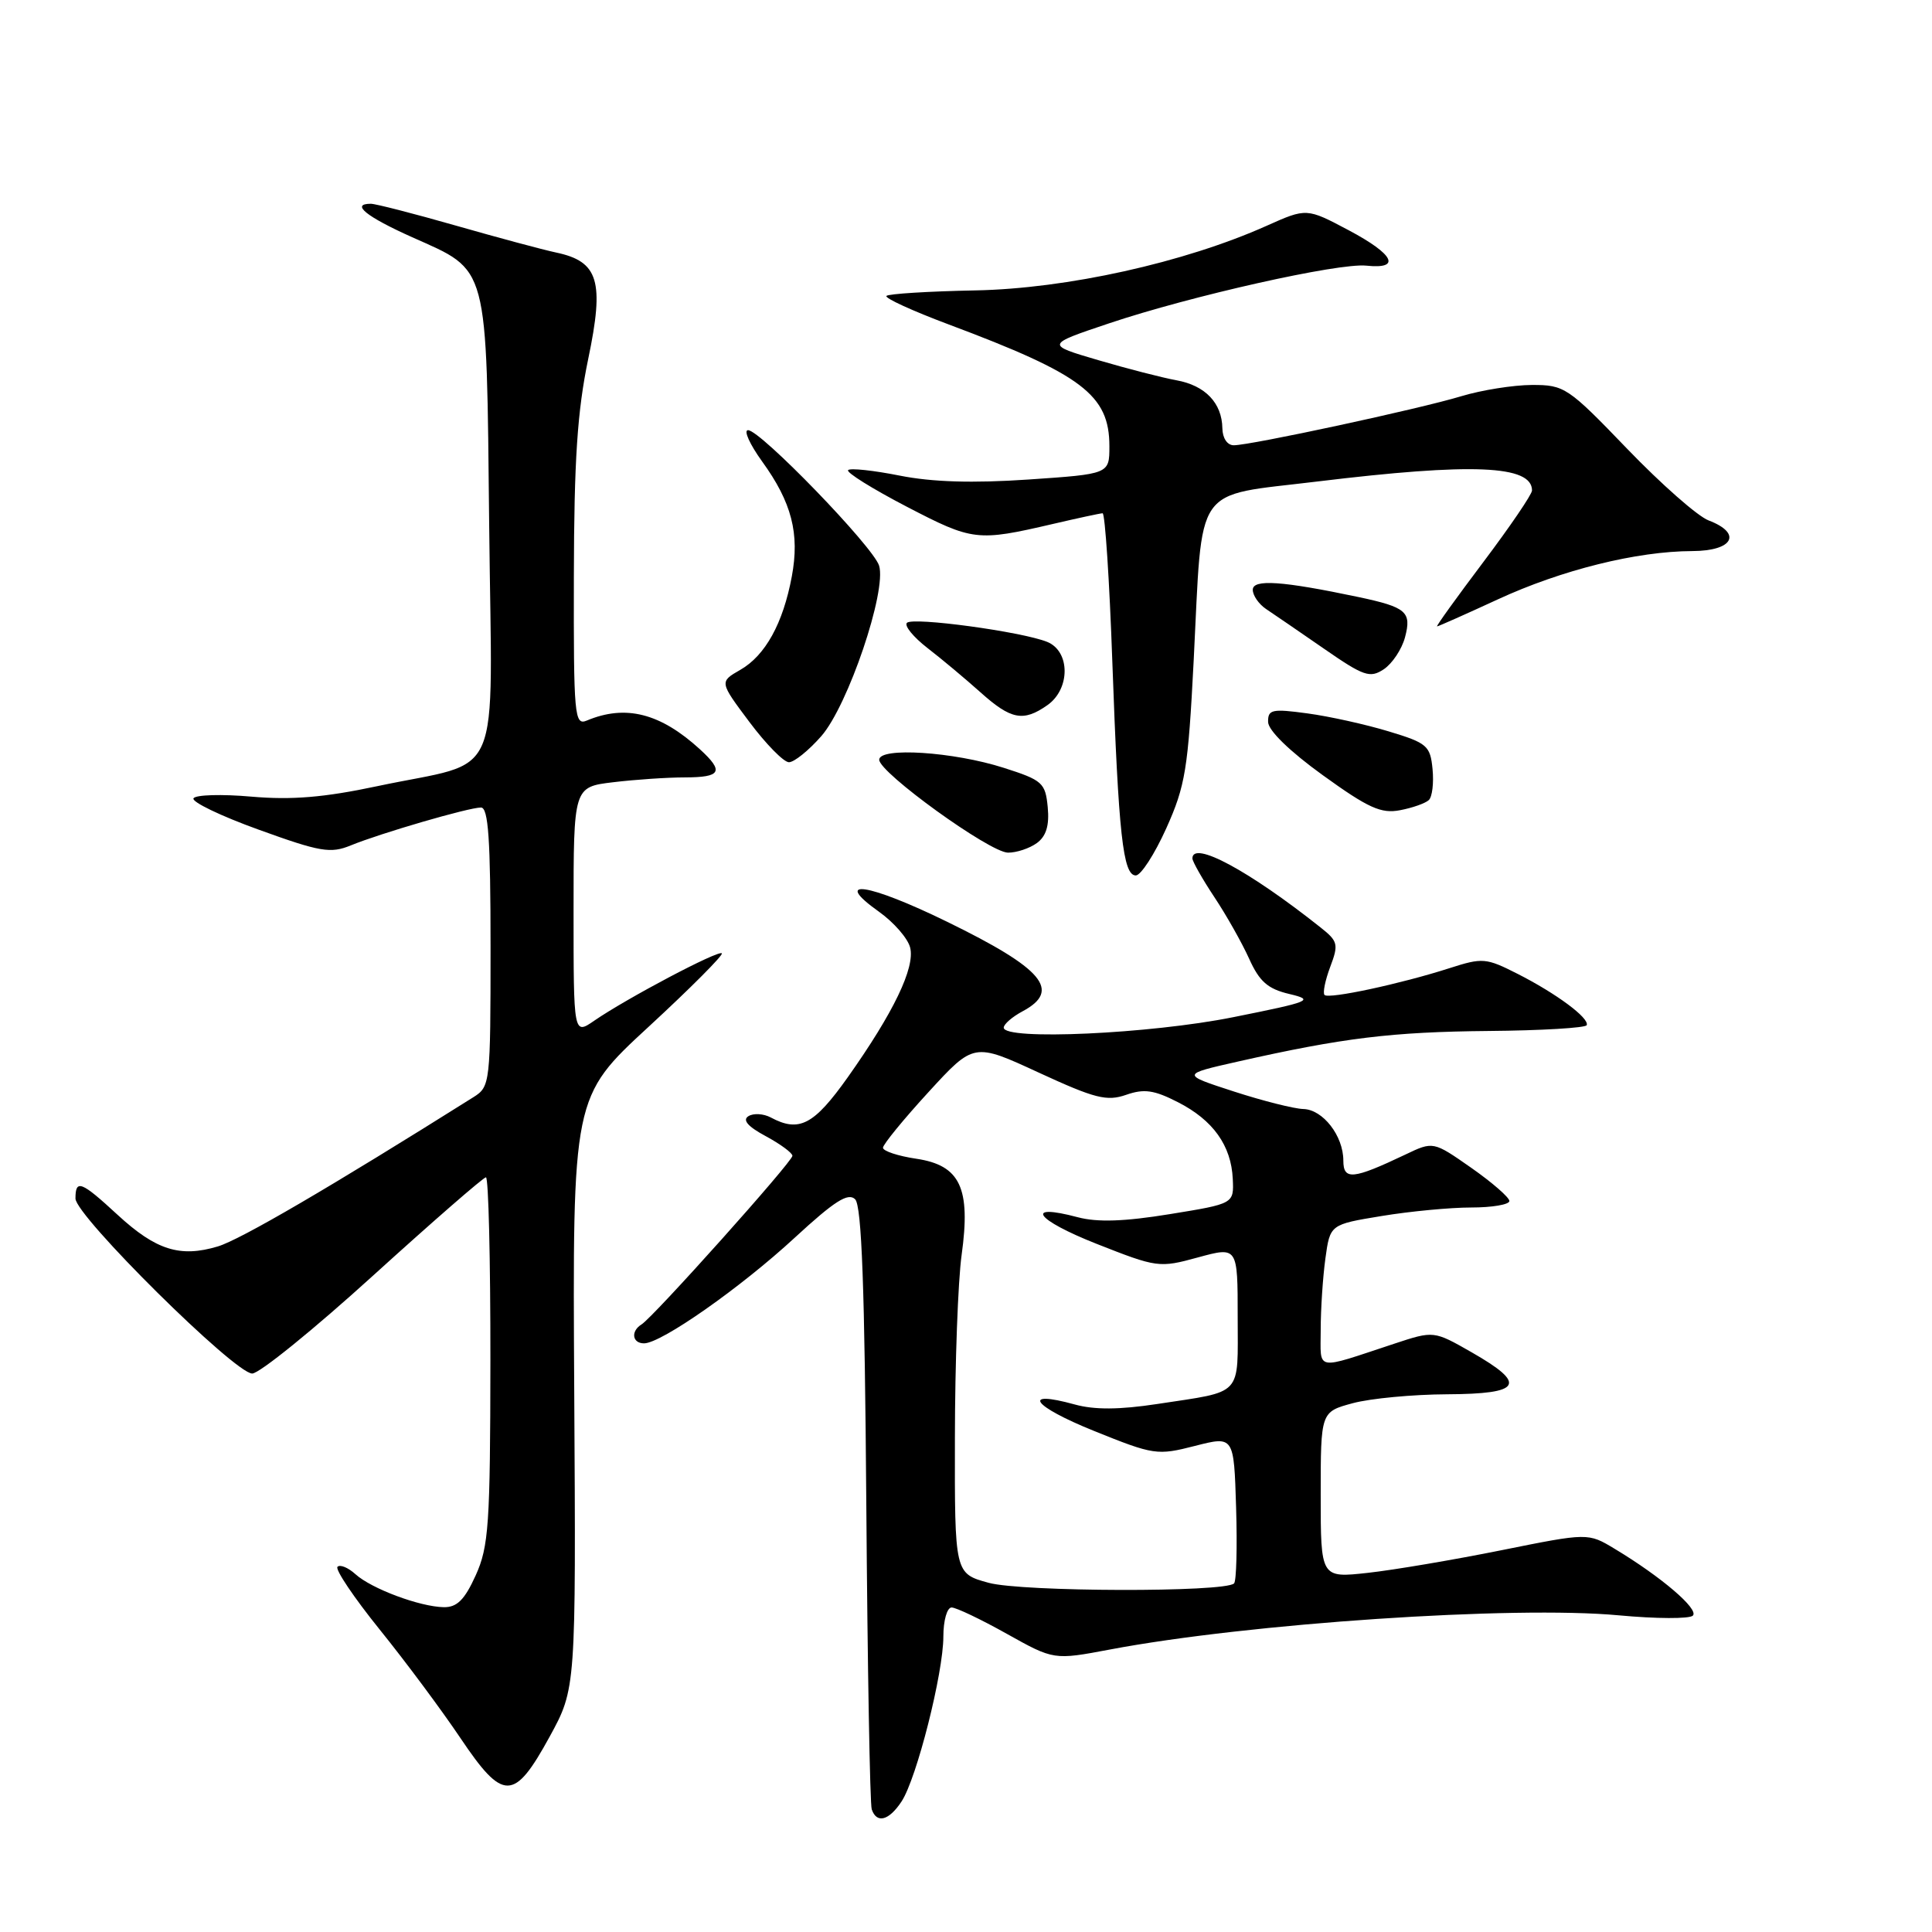 <?xml version="1.0" encoding="UTF-8" standalone="no"?>
<!DOCTYPE svg PUBLIC "-//W3C//DTD SVG 1.1//EN" "http://www.w3.org/Graphics/SVG/1.1/DTD/svg11.dtd" >
<svg xmlns="http://www.w3.org/2000/svg" xmlns:xlink="http://www.w3.org/1999/xlink" version="1.1" viewBox="0 0 256 256">
 <g >
 <path fill="currentColor"
d=" M 119.47 238.69 C 121.47 235.63 125.00 221.69 125.00 216.84 C 125.00 214.73 125.49 213.00 126.09 213.00 C 126.69 213.00 129.98 214.57 133.41 216.49 C 139.64 219.97 139.64 219.97 147.07 218.57 C 165.42 215.10 200.56 212.74 214.50 214.04 C 219.45 214.50 223.87 214.52 224.31 214.08 C 225.16 213.24 220.13 208.94 213.96 205.23 C 210.43 203.10 210.43 203.10 198.96 205.41 C 192.66 206.68 184.69 208.03 181.25 208.41 C 175.00 209.10 175.00 209.10 175.00 198.09 C 175.00 187.08 175.00 187.08 179.25 185.93 C 181.59 185.30 187.21 184.77 191.75 184.75 C 201.66 184.70 202.41 183.42 194.99 179.18 C 189.98 176.32 189.98 176.32 184.74 178.05 C 174.07 181.57 175.00 181.75 175.00 176.21 C 175.00 173.50 175.28 169.25 175.62 166.77 C 176.24 162.25 176.24 162.25 183.06 161.13 C 186.81 160.51 192.16 160.00 194.94 160.00 C 197.72 160.00 200.00 159.61 200.00 159.14 C 200.00 158.67 197.73 156.69 194.96 154.75 C 189.91 151.22 189.91 151.22 186.21 152.99 C 179.27 156.29 178.00 156.41 178.00 153.79 C 178.00 150.50 175.29 147.01 172.69 146.95 C 171.49 146.92 167.35 145.88 163.50 144.63 C 156.50 142.36 156.50 142.36 164.04 140.66 C 177.96 137.52 184.43 136.73 197.25 136.61 C 204.26 136.55 210.11 136.20 210.25 135.84 C 210.61 134.90 206.23 131.65 201.09 129.04 C 196.92 126.92 196.44 126.88 192.09 128.28 C 185.63 130.36 176.08 132.41 175.51 131.84 C 175.25 131.58 175.59 129.91 176.26 128.12 C 177.39 125.13 177.29 124.72 174.99 122.90 C 165.50 115.36 157.99 111.32 158.00 113.75 C 158.01 114.16 159.31 116.46 160.90 118.86 C 162.50 121.26 164.57 124.94 165.52 127.04 C 166.88 130.06 167.99 131.04 170.85 131.71 C 174.21 132.51 173.70 132.72 163.42 134.78 C 152.39 137.00 133.00 137.88 133.00 136.17 C 133.00 135.71 134.12 134.74 135.50 134.00 C 140.66 131.24 138.24 128.36 125.50 122.14 C 115.01 117.01 110.12 116.29 116.47 120.81 C 118.44 122.21 120.30 124.35 120.60 125.56 C 121.27 128.22 118.40 134.18 112.33 142.75 C 107.85 149.06 105.90 150.09 102.13 148.07 C 101.17 147.56 99.84 147.48 99.17 147.90 C 98.34 148.41 99.10 149.28 101.47 150.55 C 103.41 151.60 105.00 152.77 105.00 153.15 C 105.00 153.94 86.58 174.52 85.01 175.49 C 83.55 176.39 83.77 178.00 85.34 178.00 C 87.62 178.00 98.14 170.62 105.31 164.00 C 110.58 159.14 112.39 157.99 113.31 158.91 C 114.18 159.78 114.58 170.63 114.79 199.30 C 114.95 220.86 115.27 239.06 115.51 239.75 C 116.17 241.68 117.80 241.24 119.47 238.69 Z  M 72.83 230.12 C 76.32 223.74 76.32 223.74 76.09 184.54 C 75.86 145.35 75.86 145.35 85.96 136.04 C 91.51 130.92 95.87 126.54 95.65 126.32 C 95.20 125.86 83.07 132.27 78.75 135.24 C 76.00 137.14 76.00 137.14 76.00 120.71 C 76.00 104.28 76.00 104.28 81.25 103.65 C 84.14 103.30 88.41 103.01 90.75 103.01 C 95.56 103.00 95.97 102.24 92.75 99.29 C 87.50 94.49 82.89 93.32 77.75 95.48 C 76.12 96.16 76.00 94.89 76.04 76.36 C 76.07 60.95 76.50 54.50 77.94 47.57 C 80.10 37.24 79.32 34.65 73.68 33.46 C 71.93 33.09 65.95 31.48 60.39 29.89 C 54.83 28.30 49.76 27.00 49.14 27.00 C 46.41 27.00 48.53 28.71 54.63 31.44 C 64.83 36.00 64.45 34.57 64.82 69.70 C 65.18 104.63 66.92 100.58 50.00 104.17 C 42.94 105.67 38.66 106.02 33.33 105.56 C 29.39 105.21 25.93 105.31 25.64 105.78 C 25.35 106.24 29.24 108.12 34.29 109.94 C 42.44 112.89 43.80 113.12 46.48 112.02 C 50.44 110.40 62.10 107.00 63.73 107.00 C 64.71 107.00 65.00 111.19 65.00 125.48 C 65.00 143.55 64.95 143.98 62.75 145.37 C 43.76 157.31 31.84 164.27 28.86 165.16 C 23.86 166.66 20.66 165.65 15.58 160.97 C 10.75 156.51 10.00 156.22 10.00 158.81 C 10.00 161.10 31.11 182.00 33.42 182.00 C 34.37 182.00 41.59 176.15 49.46 169.00 C 57.34 161.85 64.06 156.00 64.39 156.00 C 64.73 156.00 64.99 166.91 64.98 180.25 C 64.96 202.04 64.76 204.93 63.03 208.75 C 61.56 211.99 60.55 212.99 58.80 212.96 C 55.61 212.90 49.22 210.51 47.10 208.59 C 46.13 207.71 45.06 207.27 44.72 207.61 C 44.38 207.95 46.89 211.68 50.30 215.91 C 53.71 220.13 58.52 226.60 61.00 230.29 C 66.68 238.74 68.12 238.72 72.83 230.12 Z  M 154.54 109.75 C 157.07 104.12 157.43 101.91 158.17 87.50 C 159.38 63.76 157.95 65.83 174.57 63.80 C 195.10 61.31 203.00 61.64 203.00 64.99 C 203.00 65.50 200.10 69.76 196.56 74.46 C 193.02 79.16 190.25 83.00 190.42 83.00 C 190.58 83.00 194.20 81.39 198.45 79.43 C 206.91 75.52 216.87 73.04 224.25 73.02 C 229.67 73.00 230.90 70.67 226.40 68.96 C 224.96 68.42 220.12 64.15 215.63 59.49 C 207.76 51.31 207.30 51.00 202.98 51.01 C 200.52 51.02 196.31 51.69 193.63 52.50 C 188.10 54.18 165.74 59.00 163.48 59.00 C 162.62 59.00 161.99 58.06 161.97 56.75 C 161.92 53.40 159.70 51.08 155.89 50.39 C 154.03 50.05 149.36 48.85 145.52 47.72 C 138.54 45.67 138.54 45.67 146.94 42.85 C 157.77 39.21 177.38 34.81 181.05 35.20 C 185.71 35.69 184.73 33.71 178.73 30.52 C 173.13 27.55 173.13 27.55 167.81 29.93 C 156.94 34.79 141.36 38.25 129.23 38.48 C 123.04 38.60 117.74 38.93 117.46 39.21 C 117.18 39.49 120.90 41.19 125.73 43.00 C 143.41 49.62 147.00 52.34 147.00 59.13 C 147.00 62.81 147.00 62.81 136.26 63.54 C 128.90 64.04 123.54 63.88 119.21 63.02 C 115.74 62.33 112.67 62.00 112.38 62.29 C 112.08 62.58 115.58 64.76 120.15 67.14 C 128.90 71.69 129.48 71.76 139.50 69.43 C 142.80 68.66 145.77 68.02 146.10 68.01 C 146.42 68.01 147.01 76.87 147.39 87.71 C 148.21 110.59 148.80 116.00 150.50 116.00 C 151.17 116.00 152.99 113.19 154.54 109.75 Z  M 137.39 111.71 C 138.63 110.80 139.06 109.38 138.83 106.96 C 138.52 103.73 138.14 103.38 133.00 101.74 C 126.35 99.61 116.50 98.97 116.50 100.67 C 116.50 102.38 131.15 112.96 133.56 112.98 C 134.69 112.99 136.41 112.42 137.39 111.71 Z  M 189.32 106.02 C 189.78 105.60 190.00 103.75 189.82 101.91 C 189.52 98.81 189.11 98.45 184.00 96.91 C 180.97 95.99 176.14 94.92 173.25 94.53 C 168.55 93.89 168.00 94.01 168.03 95.66 C 168.04 96.78 170.87 99.54 175.28 102.72 C 181.29 107.06 183.00 107.84 185.50 107.36 C 187.15 107.05 188.87 106.44 189.32 106.02 Z  M 108.82 97.55 C 112.37 93.51 117.53 78.26 116.48 74.94 C 115.68 72.42 100.76 57.00 99.12 57.00 C 98.50 57.00 99.34 58.86 100.98 61.14 C 104.91 66.56 105.98 70.71 104.92 76.38 C 103.76 82.60 101.41 86.86 98.09 88.76 C 95.32 90.35 95.32 90.35 99.31 95.68 C 101.50 98.60 103.85 101.00 104.54 101.00 C 105.23 101.00 107.15 99.45 108.82 97.55 Z  M 138.78 93.44 C 141.84 91.30 141.83 86.29 138.75 85.05 C 135.35 83.69 120.93 81.73 120.17 82.53 C 119.80 82.92 121.03 84.42 122.90 85.87 C 124.77 87.31 127.92 89.95 129.90 91.72 C 133.96 95.36 135.59 95.68 138.78 93.44 Z  M 186.17 84.45 C 187.07 81.07 186.36 80.46 180.00 79.11 C 169.89 76.98 166.00 76.71 166.00 78.15 C 166.00 78.90 166.79 80.04 167.75 80.69 C 168.71 81.33 172.16 83.69 175.41 85.94 C 180.72 89.62 181.53 89.89 183.36 88.68 C 184.48 87.93 185.75 86.03 186.17 84.45 Z  M 131.00 209.73 C 126.50 208.50 126.50 208.50 126.53 190.50 C 126.54 180.60 126.94 169.71 127.42 166.29 C 128.65 157.41 127.24 154.41 121.42 153.54 C 118.99 153.18 117.00 152.52 117.00 152.08 C 117.00 151.65 119.71 148.33 123.02 144.72 C 129.04 138.15 129.04 138.15 137.65 142.13 C 145.09 145.56 146.66 145.96 149.22 145.07 C 151.60 144.24 152.92 144.43 156.07 146.04 C 160.74 148.42 163.15 151.79 163.35 156.23 C 163.50 159.50 163.50 159.50 155.00 160.88 C 148.99 161.86 145.42 161.98 142.81 161.29 C 135.62 159.38 137.20 161.61 145.29 164.81 C 153.33 167.98 153.61 168.02 158.75 166.61 C 164.00 165.18 164.00 165.18 164.00 174.52 C 164.00 185.17 164.83 184.28 153.32 186.04 C 148.32 186.80 145.01 186.82 142.41 186.10 C 135.22 184.12 136.82 186.32 144.95 189.60 C 152.90 192.81 153.34 192.87 158.34 191.59 C 163.50 190.27 163.50 190.27 163.79 199.76 C 163.95 204.98 163.83 209.51 163.52 209.81 C 162.33 211.01 135.42 210.94 131.00 209.73 Z "/>
</g>
</svg>